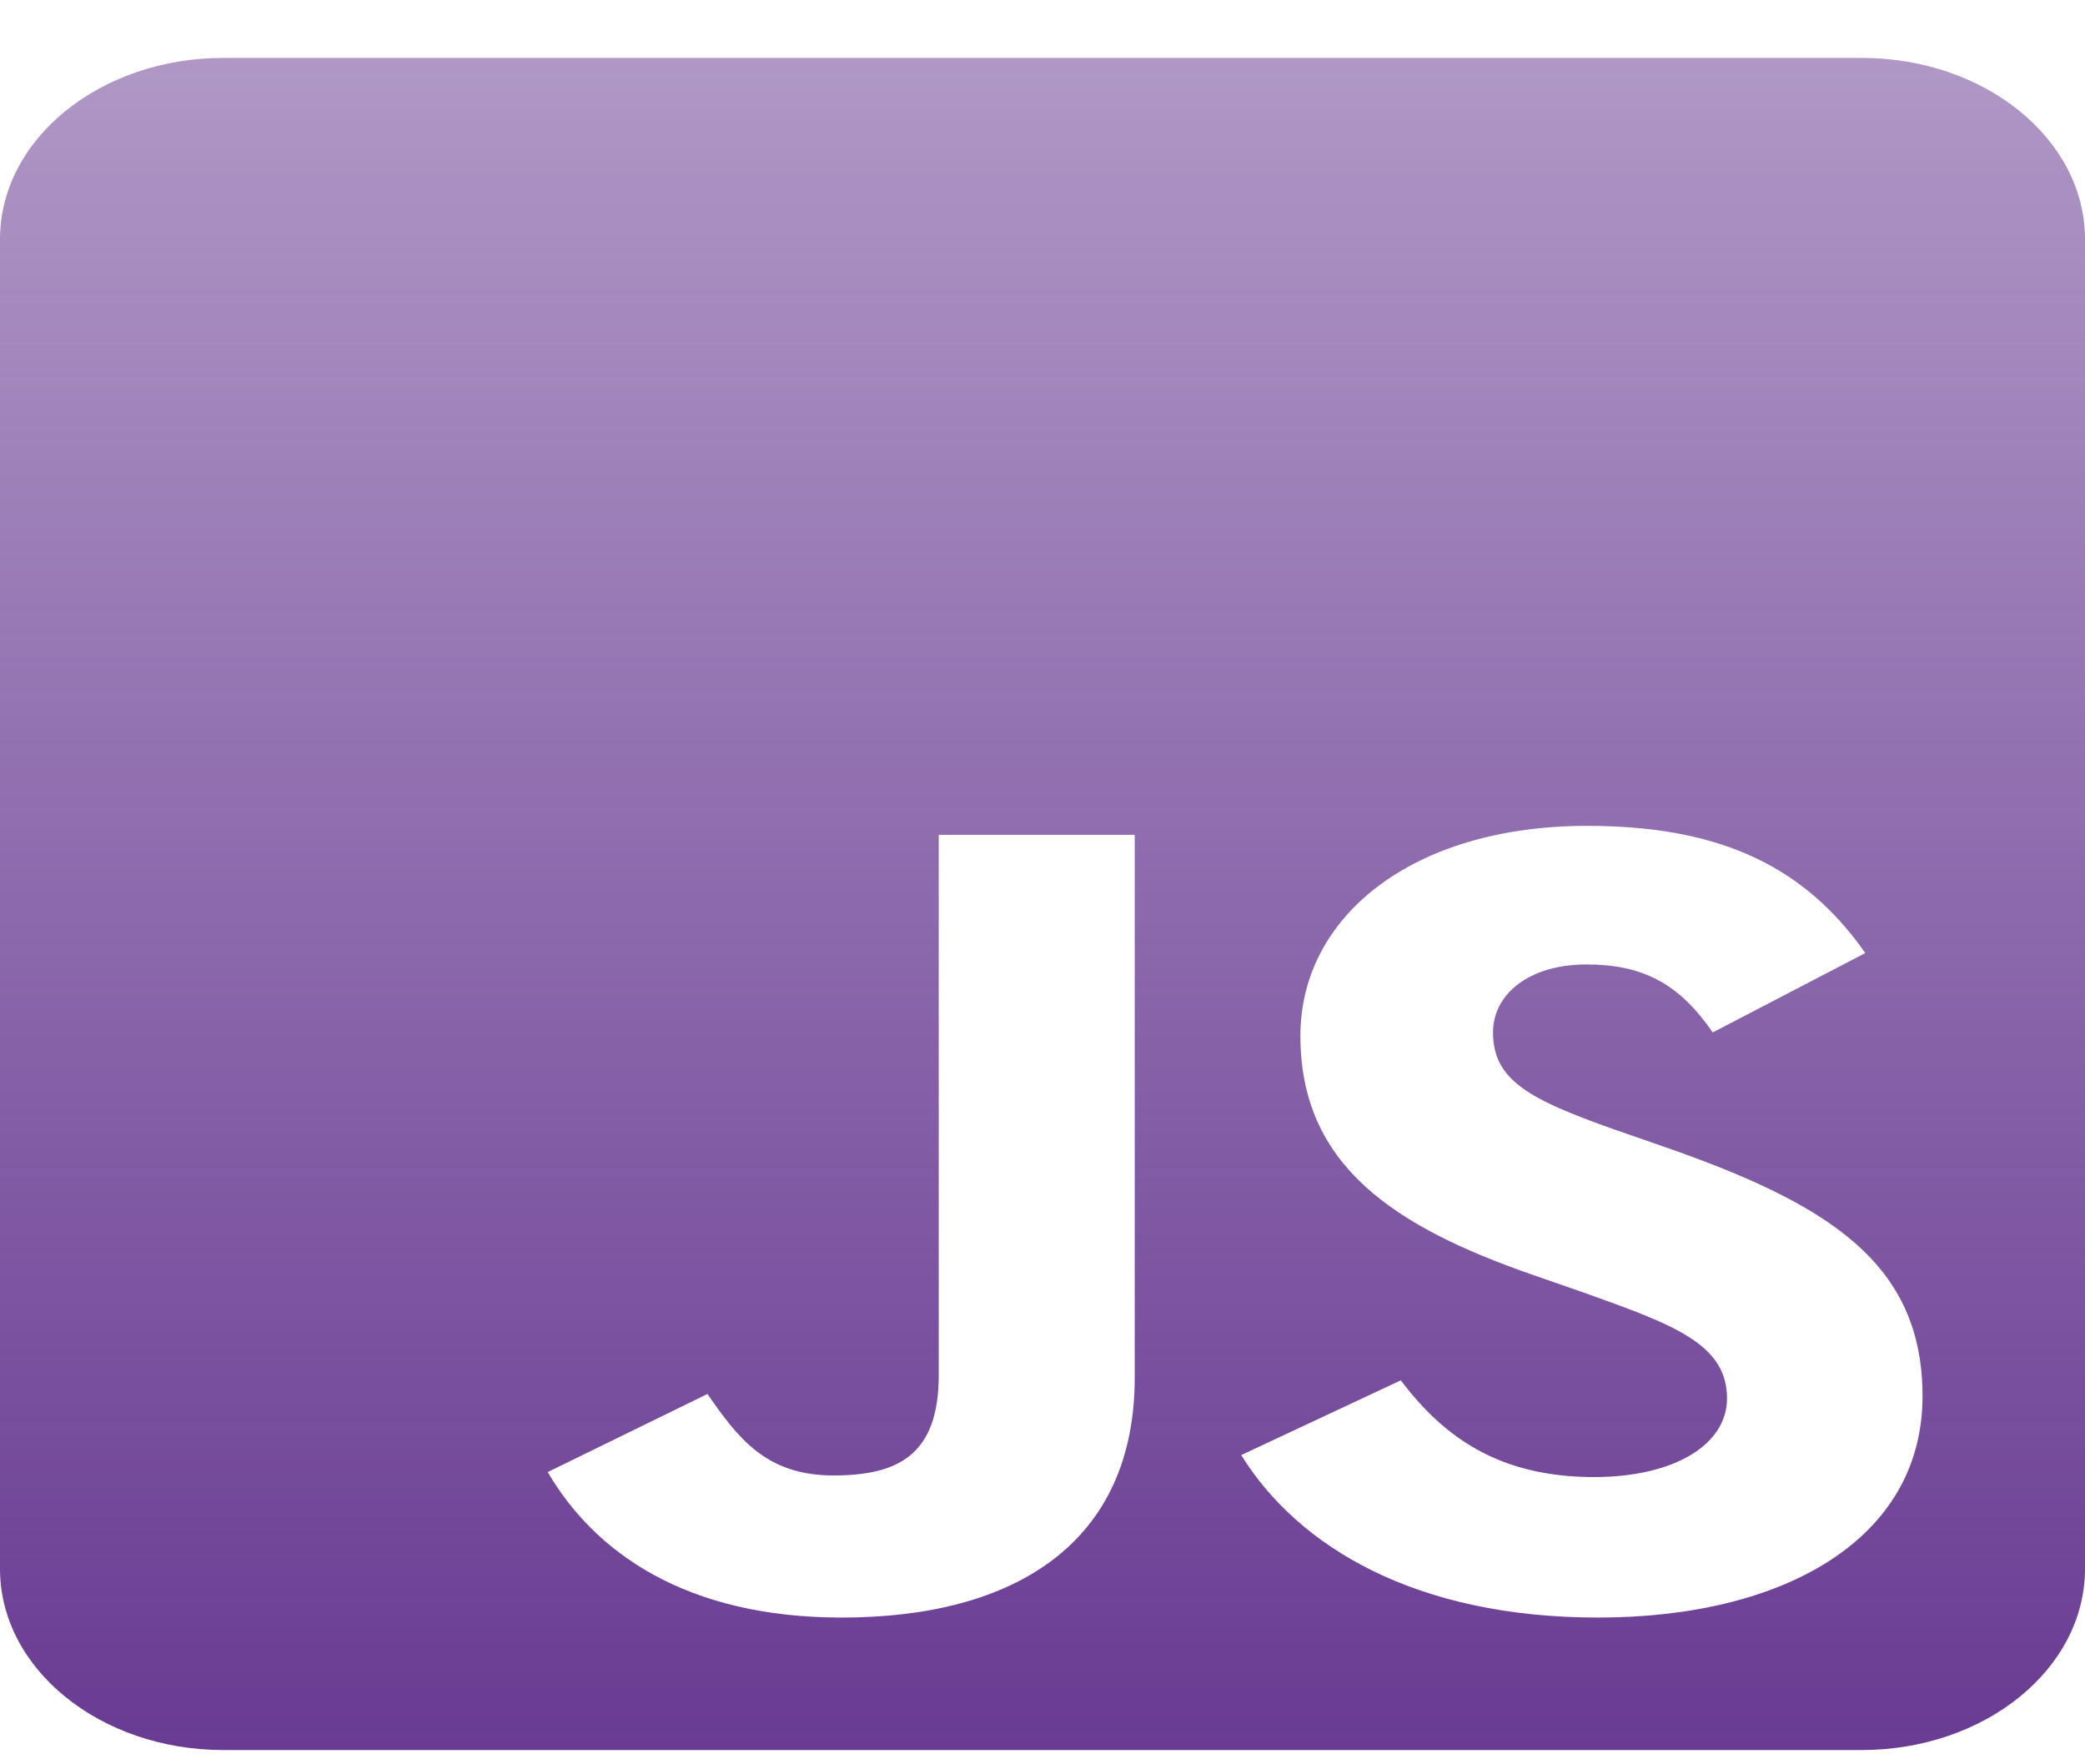 <?xml version="1.0" encoding="UTF-8" standalone="no"?><svg width='13' height='11' viewBox='0 0 13 11' fill='none' xmlns='http://www.w3.org/2000/svg'>
<path d='M11.607 0.361H1.393C0.624 0.361 0 0.867 0 1.492V9.781C0 10.405 0.624 10.911 1.393 10.911H11.607C12.376 10.911 13 10.405 13 9.781V1.492C13 0.867 12.376 0.361 11.607 0.361ZM7.075 8.589C7.075 9.616 6.332 10.085 5.249 10.085C4.271 10.085 3.706 9.675 3.415 9.178L4.411 8.691C4.602 8.966 4.776 9.199 5.197 9.199C5.598 9.199 5.853 9.072 5.853 8.575V5.205H7.075V8.589V8.589ZM9.965 10.085C8.83 10.085 8.096 9.647 7.739 9.072L8.734 8.606C8.996 8.952 9.338 9.209 9.939 9.209C10.444 9.209 10.768 9.004 10.768 8.719C10.768 8.38 10.438 8.26 9.878 8.06L9.573 7.954C8.691 7.65 8.108 7.266 8.108 6.458C8.108 5.714 8.807 5.149 9.895 5.149C10.673 5.149 11.23 5.368 11.63 5.942L10.679 6.437C10.47 6.133 10.243 6.013 9.892 6.013C9.535 6.013 9.309 6.197 9.309 6.437C9.309 6.734 9.535 6.854 10.06 7.04L10.365 7.146C11.404 7.506 11.987 7.876 11.987 8.705C11.987 9.595 11.123 10.085 9.965 10.085V10.085Z' fill='url(#paint0_linear_11_548)'/>
<defs>
<linearGradient id='paint0_linear_11_548' x1='6.5' y1='0.361' x2='6.5' y2='10.911' gradientUnits='userSpaceOnUse'>
<stop stop-color='#693B93' stop-opacity='0.53'/>
<stop offset='1' stop-color='#693B93'/>
</linearGradient>
</defs>
</svg>
